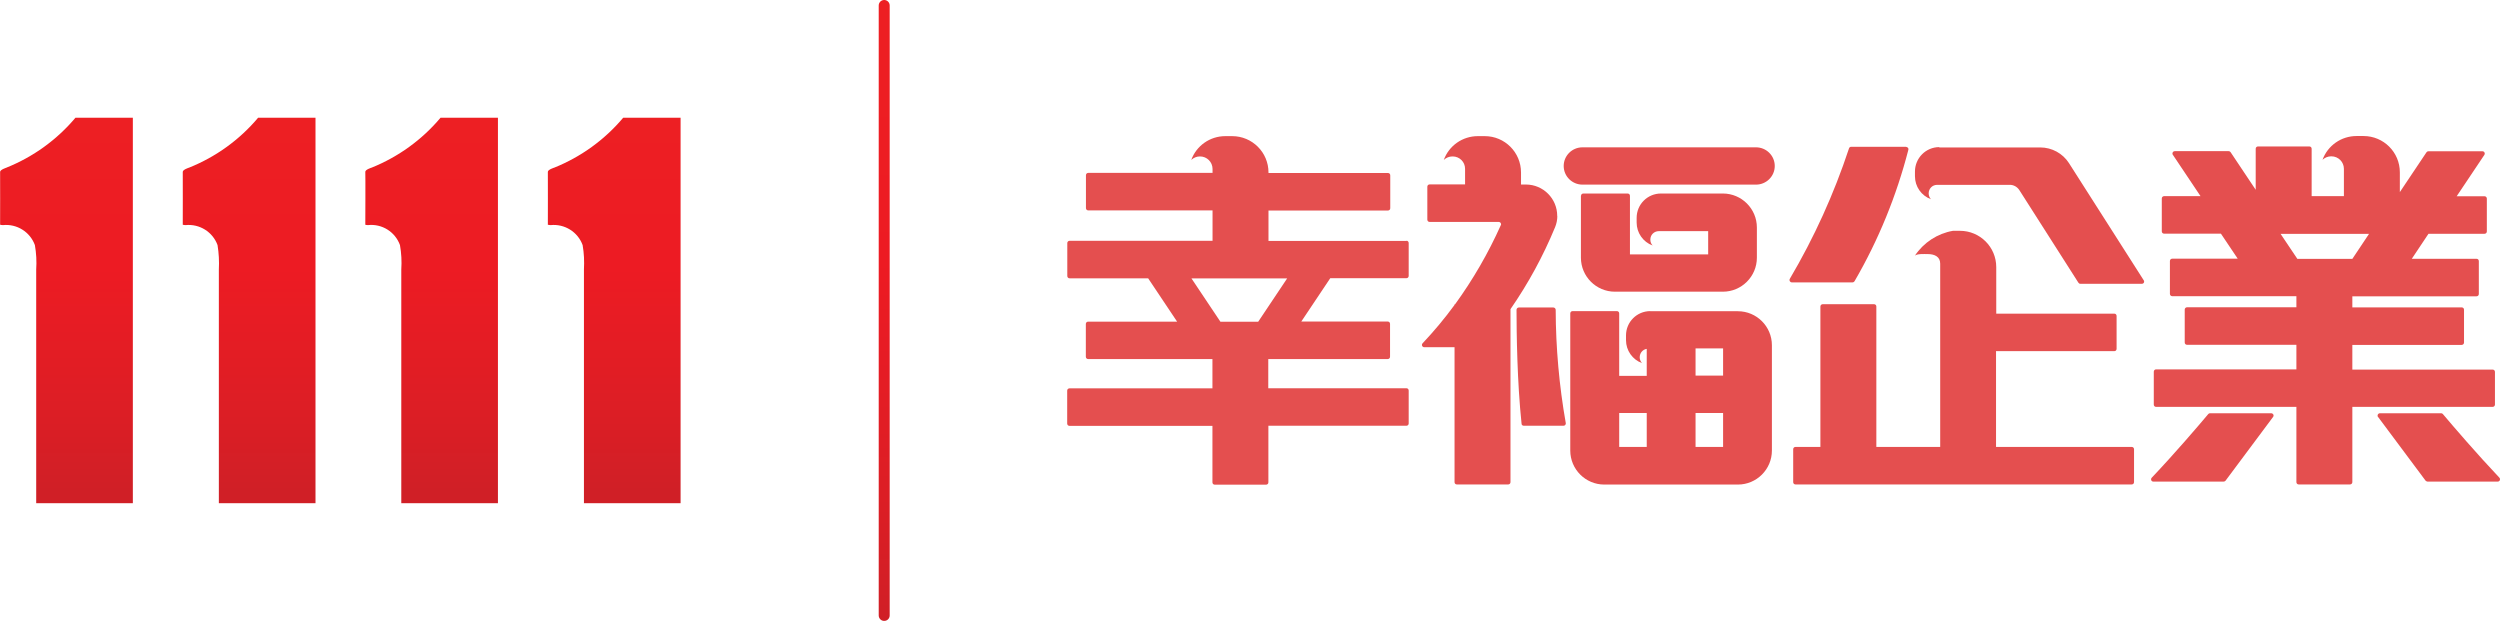 <?xml version="1.0" encoding="UTF-8"?><svg id="Layer_1" xmlns="http://www.w3.org/2000/svg" xmlns:xlink="http://www.w3.org/1999/xlink" viewBox="0 0 227.89 56.6"><defs><style>.cls-1{fill:url(#_未命名漸層);}.cls-2{fill:url(#_未命名漸層_2);}.cls-3{fill:url(#_未命名漸層_3);}.cls-4{fill:url(#_未命名漸層_4);}.cls-5{fill:none;stroke:url(#_未命名漸層_5);stroke-linecap:round;stroke-miterlimit:10;}.cls-6{fill:#e44f4f;}</style><linearGradient id="_未命名漸層" x1="-335.05" y1="23.57" x2="-335.05" y2="22.57" gradientTransform="translate(4113.47 -783.47) scale(12.11 35.14)" gradientUnits="userSpaceOnUse"><stop offset="0" stop-color="#d01f26"/><stop offset=".2" stop-color="#dc1e25"/><stop offset=".58" stop-color="#ed1b23"/><stop offset=".95" stop-color="#ed1f23"/></linearGradient><linearGradient id="_未命名漸層_2" x1="-335.11" y1="23.57" x2="-335.11" y2="22.57" gradientTransform="translate(4094.16 -783.47) scale(12.1 35.14)" gradientUnits="userSpaceOnUse"><stop offset="0" stop-color="#d01f26"/><stop offset=".2" stop-color="#dc1e25"/><stop offset=".58" stop-color="#ed1b23"/><stop offset=".95" stop-color="#ed1f23"/></linearGradient><linearGradient id="_未命名漸層_3" x1="-335.13" y1="23.57" x2="-335.13" y2="22.57" gradientTransform="translate(4081.1 -783.47) scale(12.11 35.14)" gradientUnits="userSpaceOnUse"><stop offset="0" stop-color="#d01f26"/><stop offset=".2" stop-color="#dc1e25"/><stop offset=".58" stop-color="#ed1b23"/><stop offset=".95" stop-color="#ed1f23"/></linearGradient><linearGradient id="_未命名漸層_4" x1="-335.07" y1="23.57" x2="-335.07" y2="22.57" gradientTransform="translate(4067.11 -783.47) scale(12.12 35.14)" gradientUnits="userSpaceOnUse"><stop offset="0" stop-color="#d01f26"/><stop offset=".2" stop-color="#dc1e25"/><stop offset=".58" stop-color="#ed1b23"/><stop offset=".95" stop-color="#ed1f23"/></linearGradient><linearGradient id="_未命名漸層_5" x1="80.6" y1="-.71" x2="80.6" y2="55.89" gradientTransform="translate(0 55.89) scale(1 -1)" gradientUnits="userSpaceOnUse"><stop offset="0" stop-color="#d01f26"/><stop offset=".2" stop-color="#dc1e25"/><stop offset=".58" stop-color="#ed1b23"/><stop offset=".95" stop-color="#ed1f23"/></linearGradient></defs><g id="_工作區域_6"><path id="Rectangle_2094" class="cls-6" d="m144.25,13.43h15.82c.94,0,1.71.76,1.71,1.7h0c0,.94-.77,1.7-1.71,1.7h-15.82c-.94,0-1.71-.76-1.71-1.7h0c0-.94.77-1.7,1.71-1.7Z"/><path id="Path_790" class="cls-6" d="m227.43,36.9v-3c0-.12-.09-.21-.21-.21h-12.79v-2.25h9.97c.11,0,.21-.09.21-.21v-3c0-.12-.09-.21-.21-.21h-9.97v-1.01h11.32c.12,0,.21-.09.21-.21v-3c0-.12-.09-.21-.21-.21h-5.9l1.52-2.28h5.11c.12,0,.21-.09.21-.21v-3c0-.11-.09-.21-.21-.21h-2.54l2.53-3.78c.06-.1.03-.23-.07-.29-.03-.02-.07-.03-.11-.03h-4.93c-.07,0-.13.03-.17.09l-2.43,3.63v-1.8c0-1.83-1.48-3.31-3.31-3.31h-.64c-1.39,0-2.63.87-3.1,2.17.21-.2.49-.32.79-.32h.02c.63,0,1.14.51,1.14,1.14v2.49h-2.94v-4.32c0-.12-.09-.21-.21-.21h-4.68c-.12,0-.21.09-.21.21v3.74l-2.29-3.43c-.04-.06-.1-.09-.17-.09h-4.92c-.12,0-.21.1-.21.21,0,.04,0,.08.03.11l2.53,3.78h-3.32c-.11,0-.21.09-.21.21v3c0,.12.09.21.21.21h5.18l1.53,2.28h-5.97c-.11,0-.21.09-.21.21h0v3c0,.11.09.21.21.21h11.32v1.01h-9.97c-.11,0-.21.09-.21.21v3c0,.12.09.21.21.21h9.97v2.24h-12.79c-.11,0-.21.09-.21.21v3c0,.12.09.21.21.21h12.79v6.86c0,.12.09.21.21.21h4.68c.11,0,.21-.09.21-.21v-6.86h12.79c.11,0,.21-.09.21-.21v.02Zm-19.54-15.58h8.06l-1.52,2.28h-5.01l-1.53-2.28Z"/><path id="Path_791" class="cls-6" d="m150.44,28.36c-1.23,0-2.22.99-2.22,2.22v.43c0,.93.58,1.77,1.46,2.09-.13-.14-.21-.33-.21-.53h0c0-.39.27-.71.64-.77v2.46h-2.51v-5.69c0-.12-.09-.21-.21-.21h-4.04c-.12,0-.21.09-.21.21v12.5c0,1.71,1.39,3.1,3.1,3.1h12.18c1.71,0,3.1-1.39,3.1-3.1v-9.6c0-1.71-1.39-3.1-3.1-3.1h-7.99,0Zm-2.84,9.29h2.51v3.09h-2.51v-3.09Zm9.47,3.09h-2.51v-3.09h2.51v3.09Zm0-6.5h-2.51v-2.48h2.51v2.48Z"/><path id="Path_792" class="cls-6" d="m128.22,21.96h-12.59v-2.77h10.89c.12,0,.21-.09.21-.21v-3c0-.12-.09-.21-.21-.21h-10.89v-.05c0-1.83-1.48-3.31-3.31-3.31h-.63c-1.39,0-2.63.87-3.1,2.17.21-.2.49-.32.78-.32h.02c.63,0,1.14.51,1.14,1.14h0v.36h-11.33c-.12,0-.21.09-.21.21h0v3c0,.12.09.21.21.21h11.33v2.77h-13.03c-.12,0-.21.09-.21.21v3c0,.12.09.21.21.21h7.16l2.64,3.95h-8.11c-.12,0-.21.09-.21.21v2.99c0,.12.09.21.21.21h11.33v2.67h-13.03c-.12,0-.21.09-.21.21h0v3c0,.12.09.21.21.21h13.03v5.15c0,.12.09.21.21.21h4.68c.12,0,.21-.09.21-.21v-5.16h12.58c.12,0,.21-.09.21-.21v-3c0-.12-.09-.21-.21-.21h-12.59v-2.66h10.89c.12,0,.21-.09.21-.21v-3c0-.12-.09-.21-.21-.21h-7.88l2.64-3.95h6.94c.12,0,.21-.09.21-.21v-3c0-.12-.1-.21-.21-.21h0l.02.02Zm-13.53,7.37h-3.44l-2.64-3.95h8.72l-2.64,3.95Z"/><path id="Path_793" class="cls-6" d="m176.78,13.41c-1.23,0-2.22,1-2.22,2.23v.43c0,.93.58,1.77,1.46,2.09-.13-.14-.21-.33-.21-.53h0c0-.44.34-.78.77-.78h6.61c.35-.01.68.17.88.47l5.39,8.45c.04.06.1.1.18.1h5.61c.12,0,.21-.1.2-.21,0-.04,0-.07-.03-.1l-6.82-10.69c-.57-.89-1.56-1.43-2.62-1.43h-9.2v-.03Z"/><path id="Path_794" class="cls-6" d="m181.97,32.01h10.76c.12,0,.21-.09.21-.21v-3c0-.12-.09-.21-.21-.21h-10.76v-4.24c0-1.83-1.48-3.31-3.31-3.31h-.64c-1.42.25-2.67,1.07-3.47,2.27.2-.19.84-.15,1.15-.15h.02c.63,0,1.14.24,1.14.87v16.71h-5.82v-12.8c0-.12-.09-.21-.21-.21h-4.68c-.11,0-.21.09-.21.21h0v12.8h-2.27c-.12,0-.21.09-.21.21v3c0,.12.09.21.21.21h30.65c.12,0,.21-.09.21-.21v-3c0-.12-.09-.21-.21-.21h-12.37v-8.74h.02Z"/><path id="Path_795" class="cls-6" d="m144.11,17.85v5.64c0,1.71,1.39,3.1,3.1,3.1h9.84c1.71,0,3.1-1.39,3.1-3.1v-2.75c0-1.71-1.39-3.1-3.1-3.1h-5.64c-1.23,0-2.22.99-2.22,2.22v.43c0,.93.58,1.77,1.46,2.09-.14-.14-.21-.33-.21-.53v-.02c0-.42.34-.76.77-.76h4.5v2.12h-7.13v-5.34c0-.12-.09-.21-.21-.21h-4.04c-.12,0-.21.09-.21.21h0Z"/><path id="Path_796" class="cls-6" d="m141.95,19.71v-.03c0-1.58-1.28-2.86-2.86-2.86h-.44v-1.1c0-1.83-1.48-3.31-3.3-3.31h-.64c-1.39,0-2.63.87-3.1,2.17.21-.2.49-.32.79-.32h.02c.63,0,1.14.51,1.13,1.14v1.41h-3.23c-.12,0-.21.09-.21.21h0v3c0,.12.09.21.21.21h6.3c.12,0,.21.1.21.21,0,.03,0,.05-.02.08-1.14,2.55-2.54,4.97-4.18,7.23h-.05v.06c-.9,1.23-1.87,2.39-2.91,3.49-.08.09-.07.22.02.3.04.03.08.05.13.05h2.77v12.3c0,.12.09.21.21.21h4.68c.12,0,.21-.09.21-.21h0v-15.77c1.62-2.34,2.98-4.84,4.07-7.48.13-.32.2-.67.2-1.01v.02Z"/><path id="Path_797" class="cls-6" d="m173.76,13.38h-5.01c-.09,0-.17.05-.2.14-1.37,4.15-3.18,8.14-5.4,11.9-.06.1-.02.23.08.29.03.02.06.03.1.03h5.54c.07,0,.14-.04.18-.1,2.18-3.75,3.83-7.79,4.91-11.99.03-.11-.04-.22-.16-.25h-.04,0v-.02Z"/><path id="Path_798" class="cls-6" d="m141.6,28.03h-3.15c-.11,0-.2.09-.21.2,0,2.12.06,6.62.46,10.4,0,.11.1.18.21.18h3.61c.11,0,.2-.08.21-.19v-.05c-.6-3.41-.91-6.87-.92-10.33,0-.11-.1-.21-.21-.21h0Z"/><path id="Path_799" class="cls-6" d="m222.52,37.67h-5.58c-.11,0-.21.1-.21.21,0,.04,0,.09.04.12l4.34,5.82s.1.08.17.08h6.41c.12,0,.21-.1.2-.22,0-.05-.02-.1-.05-.13-2.07-2.19-4.2-4.67-5.16-5.81-.04-.05-.1-.07-.16-.07h0Z"/><path id="Path_800" class="cls-6" d="m196.29,43.9h6.41c.06,0,.13-.03.17-.08l4.34-5.82c.07-.09.05-.22-.05-.29-.03-.02-.08-.04-.12-.04h-5.58c-.06,0-.12.02-.16.07-.96,1.14-3.08,3.62-5.16,5.81-.08.08-.07.22,0,.29.04.04.09.06.14.06h0Z"/></g><g id="Group_3046"><g id="Group_2876"><path id="Path_1993" class="cls-1" d="m50.53,15.28s-.6.18-.59.39,0,4.75,0,4.75c0,0-.09.1.25.1,1.28-.13,2.48.62,2.92,1.82.13.74.16,1.48.12,2.23v21.3h8.81V10.73h-5.23c-1.69,2.01-3.85,3.57-6.28,4.55Z"/><path id="Path_1994" class="cls-2" d="m33.88,15.28s-.6.18-.58.39,0,4.75,0,4.75c0,0-.09.1.24.1,1.28-.14,2.48.61,2.92,1.82.13.74.17,1.48.12,2.23v21.3h8.81V10.73h-5.23c-1.69,2.01-3.85,3.57-6.28,4.55Z"/><path id="Path_1995" class="cls-3" d="m17.24,15.28s-.59.18-.58.39,0,4.75,0,4.75c0,0-.09.1.25.1,1.28-.13,2.48.62,2.92,1.82.12.74.16,1.48.12,2.23v21.3h8.81V10.73h-5.23c-1.69,2.01-3.85,3.57-6.29,4.55Z"/><path id="Path_1996" class="cls-4" d="m.6,15.28S0,15.47.01,15.67.01,20.42.01,20.42c0,0-.09.1.26.1,1.27-.13,2.47.62,2.91,1.82.13.74.17,1.48.12,2.23v21.3h8.81V10.73h-5.23c-1.69,2.01-3.85,3.57-6.29,4.55h0Z"/></g></g><line class="cls-5" x1="80.6" y1=".5" x2="80.6" y2="56.1"/></svg>